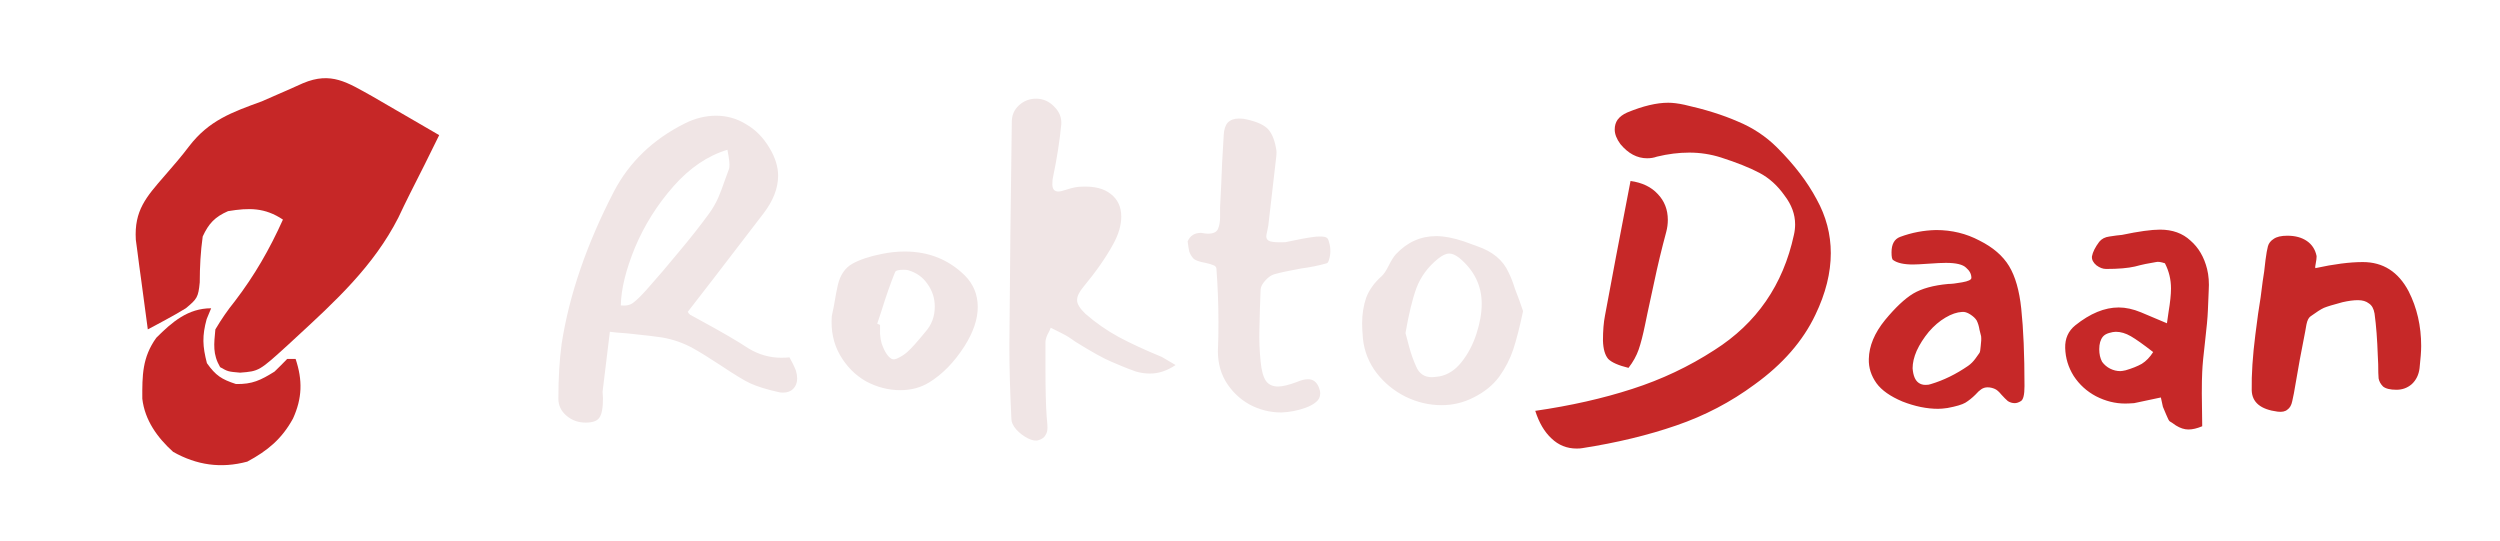 <svg width="592" height="128" viewBox="0 0 592 128" fill="none" xmlns="http://www.w3.org/2000/svg">
<path d="M188.48 87.784C188.672 88.424 188.768 89.032 188.768 89.608C188.768 90.632 188.448 91.464 187.808 92.104C187.232 92.68 186.432 92.968 185.408 92.968C185.024 92.968 184.704 92.936 184.448 92.872C181.568 92.232 179.296 91.528 177.632 90.76C176.352 90.184 173.984 88.744 170.528 86.44C167.904 84.712 165.728 83.368 164 82.408C161.76 81.192 159.36 80.36 156.8 79.912C155.648 79.72 152.928 79.4 148.64 78.952C146.72 78.824 145.312 78.696 144.416 78.568L142.688 92.776L142.784 94.312C142.784 96.616 142.496 98.152 141.92 98.92C141.408 99.688 140.32 100.072 138.656 100.072C136.928 100.072 135.424 99.528 134.144 98.44C132.864 97.352 132.224 96.008 132.224 94.408C132.224 89.544 132.48 85.224 132.992 81.448C134.784 69.864 138.912 57.832 145.376 45.352C149.024 38.376 154.624 33 162.176 29.224C164.608 28.008 167.072 27.4 169.568 27.4C172.128 27.4 174.496 28.072 176.672 29.416C178.912 30.696 180.768 32.584 182.24 35.08C183.584 37.32 184.256 39.496 184.256 41.608C184.256 44.552 183.104 47.528 180.8 50.536C178.048 54.12 174.144 59.208 169.088 65.8L162.848 73.864C162.912 73.864 162.976 73.96 163.04 74.152C163.168 74.28 163.296 74.408 163.424 74.536L165.536 75.688C170.848 78.568 174.752 80.84 177.248 82.504C179.68 83.976 182.272 84.712 185.024 84.712C185.856 84.712 186.496 84.68 186.944 84.616C187.136 84.936 187.392 85.416 187.712 86.056C188.032 86.696 188.288 87.272 188.48 87.784ZM152.96 68.776C155.584 65.832 158.208 62.76 160.832 59.56C163.52 56.36 165.888 53.352 167.936 50.536C168.768 49.384 169.472 48.168 170.048 46.888C170.624 45.544 171.136 44.2 171.584 42.856C172.096 41.512 172.448 40.552 172.64 39.976C172.704 39.784 172.736 39.464 172.736 39.016C172.736 38.504 172.672 37.864 172.544 37.096C172.416 36.328 172.32 35.784 172.256 35.464C167.584 36.872 163.328 39.752 159.488 44.104C155.648 48.456 152.608 53.288 150.368 58.6C148.192 63.912 147.072 68.488 147.008 72.328C148.288 72.456 149.28 72.232 149.984 71.656C150.752 71.08 151.744 70.12 152.96 68.776ZM220.012 90.568C218.028 91.784 215.756 92.392 213.196 92.392C210.38 92.392 207.66 91.688 205.036 90.28C202.476 88.808 200.428 86.728 198.892 84.04C197.356 81.352 196.716 78.28 196.972 74.824L197.452 72.52C197.836 70.216 198.156 68.52 198.412 67.432C198.988 65.064 200.14 63.4 201.868 62.44C203.596 61.48 205.9 60.712 208.78 60.136C210.636 59.752 212.46 59.56 214.252 59.56C219.884 59.56 224.62 61.448 228.46 65.224C230.508 67.272 231.532 69.768 231.532 72.712C231.532 75.592 230.476 78.696 228.364 82.024C225.932 85.8 223.148 88.648 220.012 90.568ZM211.948 64.456C210.924 66.952 209.836 70.056 208.684 73.768L207.724 76.648L208.396 76.936C208.396 77.384 208.396 78.088 208.396 79.048C208.46 79.944 208.588 80.712 208.78 81.352C209.484 83.336 210.284 84.552 211.18 85C211.564 85.192 212.108 85.096 212.812 84.712C213.58 84.328 214.252 83.88 214.828 83.368C215.724 82.6 217.164 81 219.148 78.568C220.62 76.904 221.356 74.92 221.356 72.616C221.356 70.632 220.78 68.84 219.628 67.24C218.54 65.64 217.004 64.552 215.02 63.976C214.828 63.912 214.476 63.88 213.964 63.88C212.748 63.88 212.076 64.072 211.948 64.456ZM275.115 84.52C275.371 84.648 276.459 85.288 278.379 86.44C276.395 87.784 274.379 88.456 272.331 88.456C271.179 88.456 270.059 88.296 268.971 87.976C267.883 87.592 266.795 87.176 265.707 86.728C264.619 86.28 263.787 85.928 263.211 85.672C261.355 84.904 258.475 83.304 254.571 80.872C253.547 80.104 252.523 79.464 251.499 78.952L248.811 77.608C248.683 77.992 248.427 78.536 248.043 79.24C247.723 79.944 247.563 80.552 247.563 81.064V86.92C247.563 92.104 247.659 96.008 247.851 98.632C247.979 99.912 248.043 100.776 248.043 101.224C248.043 101.992 247.883 102.6 247.563 103.048C247.307 103.56 246.795 103.944 246.027 104.2C245.323 104.456 244.459 104.328 243.435 103.816C242.411 103.304 241.483 102.6 240.651 101.704C239.883 100.808 239.499 99.976 239.499 99.208C239.179 92.808 239.019 87.048 239.019 81.928C239.147 64.2 239.339 46.504 239.595 28.84C239.595 27.304 240.139 26.024 241.227 25C242.379 23.912 243.755 23.368 245.355 23.368C247.019 23.368 248.459 24.008 249.675 25.288C250.891 26.504 251.435 27.912 251.307 29.512C250.923 33.416 250.283 37.512 249.387 41.8C249.259 42.248 249.195 42.856 249.195 43.624C249.195 44.776 249.675 45.352 250.635 45.352C251.019 45.352 251.691 45.192 252.651 44.872C253.995 44.424 255.179 44.2 256.203 44.2C259.147 44.072 261.419 44.648 263.019 45.928C264.683 47.208 265.515 49 265.515 51.304C265.515 53.352 264.875 55.528 263.595 57.832C261.931 60.904 259.563 64.296 256.491 68.008C255.531 69.16 255.051 70.184 255.051 71.08C255.051 71.976 255.723 73.064 257.067 74.344C259.499 76.456 262.123 78.28 264.939 79.816C267.819 81.352 271.211 82.92 275.115 84.52ZM282.577 61.192C282.129 60.68 281.809 60.136 281.617 59.56C281.489 58.984 281.361 58.184 281.233 57.16C281.809 55.816 282.865 55.144 284.401 55.144C285.169 55.272 285.713 55.336 286.033 55.336C287.313 55.336 288.113 54.952 288.433 54.184C288.753 53.416 288.913 52.52 288.913 51.496C288.913 50.472 288.913 49.672 288.913 49.096L289.201 43.336C289.265 42.056 289.329 40.488 289.393 38.632C289.521 36.712 289.649 34.504 289.777 32.008C289.841 30.664 290.161 29.672 290.737 29.032C291.377 28.392 292.241 28.072 293.329 28.072C294.097 28.072 294.705 28.136 295.153 28.264C297.777 28.84 299.537 29.672 300.433 30.76C301.329 31.848 301.937 33.48 302.257 35.656C302.321 36.104 302.257 37.032 302.065 38.44L300.337 53.416C300.273 53.8 300.177 54.28 300.049 54.856C299.921 55.368 299.857 55.752 299.857 56.008C299.857 56.584 300.177 56.968 300.817 57.16C301.457 57.352 302.641 57.416 304.369 57.352C307.313 56.712 309.553 56.296 311.089 56.104C311.409 56.04 311.921 56.008 312.625 56.008C313.393 56.008 313.905 56.104 314.161 56.296C314.417 56.424 314.609 56.808 314.737 57.448C314.929 58.024 315.025 58.696 315.025 59.464C315.025 60.168 314.929 60.808 314.737 61.384C314.609 61.96 314.417 62.28 314.161 62.344C312.433 62.856 310.385 63.272 308.017 63.592C305.201 64.104 303.121 64.552 301.777 64.936C301.073 65.128 300.369 65.608 299.665 66.376C298.961 67.144 298.577 67.848 298.513 68.488C298.385 71.624 298.289 74.824 298.225 78.088C298.161 80.584 298.257 83.08 298.513 85.576C298.705 87.688 299.121 89.224 299.761 90.184C300.401 91.08 301.361 91.528 302.641 91.528C303.665 91.528 305.137 91.176 307.057 90.472C308.081 90.024 308.977 89.8 309.745 89.8C310.961 89.8 311.825 90.472 312.337 91.816C312.529 92.264 312.625 92.712 312.625 93.16C312.625 93.992 312.305 94.664 311.665 95.176C311.089 95.688 310.289 96.136 309.265 96.52C307.345 97.224 305.393 97.608 303.409 97.672C300.721 97.672 298.193 97.032 295.825 95.752C293.457 94.408 291.569 92.552 290.161 90.184C288.817 87.816 288.241 85.096 288.433 82.024C288.497 80.808 288.529 78.888 288.529 76.264C288.529 72.104 288.369 67.88 288.049 63.592C287.985 63.208 287.761 62.952 287.377 62.824C286.993 62.632 286.353 62.44 285.457 62.248C283.985 61.992 283.025 61.64 282.577 61.192ZM357.206 64.456C357.782 65.608 358.294 66.92 358.742 68.392C359.254 69.8 359.606 70.728 359.798 71.176L360.662 73.672C359.894 77.32 359.126 80.328 358.358 82.696C357.59 85 356.47 87.176 354.998 89.224C353.526 91.208 351.51 92.84 348.95 94.12C346.582 95.336 344.054 95.944 341.366 95.944C338.422 95.944 335.574 95.272 332.822 93.928C330.134 92.584 327.862 90.728 326.006 88.36C324.15 85.928 323.062 83.208 322.742 80.2C322.614 78.664 322.55 77.48 322.55 76.648C322.55 74.408 322.87 72.36 323.51 70.504C324.214 68.648 325.43 66.952 327.158 65.416C327.67 64.968 328.246 64.104 328.886 62.824C329.462 61.672 330.006 60.808 330.518 60.232C333.206 57.352 336.406 55.912 340.118 55.912C341.974 55.912 344.15 56.328 346.646 57.16C346.966 57.288 348.022 57.672 349.814 58.312C351.67 58.952 353.206 59.784 354.422 60.808C355.638 61.832 356.566 63.048 357.206 64.456ZM340.502 61.288C338.134 63.208 336.438 65.512 335.414 68.2C334.454 70.824 333.59 74.376 332.822 78.856C332.95 79.368 333.238 80.456 333.686 82.12C334.134 83.784 334.678 85.32 335.318 86.728C336.022 88.456 337.27 89.32 339.062 89.32C339.382 89.32 339.99 89.256 340.886 89.128C342.87 88.744 344.598 87.624 346.07 85.768C347.606 83.848 348.79 81.608 349.622 79.048C350.454 76.488 350.87 74.12 350.87 71.944C350.87 67.656 349.11 64.04 345.59 61.096C344.694 60.392 343.894 60.04 343.19 60.04C342.422 60.04 341.526 60.456 340.502 61.288Z" fill="#F0E5E5"/>
<path d="M420.861 34.984C424.893 39.016 427.997 43.08 430.173 47.176C432.413 51.208 433.533 55.464 433.533 59.944C433.533 64.616 432.317 69.48 429.885 74.536C426.941 80.744 422.141 86.248 415.485 91.048C409.853 95.208 403.677 98.44 396.957 100.744C390.301 103.048 382.877 104.84 374.685 106.12C374.365 106.184 373.917 106.216 373.341 106.216C371.037 106.216 369.053 105.416 367.389 103.816C365.725 102.28 364.445 100.104 363.549 97.288C371.933 96.072 379.581 94.344 386.493 92.104C393.469 89.864 399.965 86.792 405.981 82.888C415.965 76.552 422.237 67.464 424.797 55.624C424.989 54.792 425.085 53.96 425.085 53.128C425.085 50.76 424.253 48.488 422.589 46.312C420.925 43.944 418.941 42.152 416.637 40.936C414.333 39.72 411.293 38.504 407.517 37.288C405.085 36.52 402.589 36.136 400.029 36.136C397.533 36.136 394.973 36.456 392.349 37.096C391.645 37.352 390.877 37.48 390.045 37.48C387.677 37.48 385.565 36.36 383.709 34.12C382.813 32.904 382.365 31.752 382.365 30.664C382.365 29.768 382.589 29 383.037 28.36C383.549 27.656 384.317 27.08 385.341 26.632C389.053 25.096 392.285 24.328 395.037 24.328C396.125 24.328 397.405 24.488 398.877 24.808C403.741 25.896 407.933 27.208 411.453 28.744C415.037 30.216 418.173 32.296 420.861 34.984ZM385.629 87.112C383.261 86.536 381.661 85.832 380.829 85C380.061 84.104 379.645 82.664 379.581 80.68C379.581 78.312 379.741 76.328 380.061 74.728C381.469 67.048 383.485 56.424 386.109 42.856C388.861 43.24 391.005 44.264 392.541 45.928C394.141 47.592 394.941 49.64 394.941 52.072C394.941 53.032 394.813 53.992 394.557 54.952C393.469 58.984 392.509 62.984 391.677 66.952L390.141 74.056L389.565 76.84C389.053 79.336 388.541 81.32 388.029 82.792C387.517 84.264 386.717 85.704 385.629 87.112ZM472.393 92.104C471.817 91.848 471.241 91.72 470.665 91.72C470.089 91.72 469.577 91.88 469.129 92.2C468.745 92.456 468.297 92.872 467.785 93.448C467.017 94.216 466.217 94.856 465.385 95.368C464.617 95.816 463.209 96.232 461.161 96.616C460.265 96.744 459.529 96.808 458.953 96.808C456.265 96.808 453.449 96.232 450.505 95.08C447.625 93.864 445.577 92.424 444.361 90.76C443.081 88.968 442.473 87.048 442.537 85C442.601 81.928 443.881 78.856 446.377 75.784C448.809 72.84 451.017 70.76 453.001 69.544C455.049 68.328 457.833 67.56 461.353 67.24C462.121 67.24 463.209 67.112 464.617 66.856C466.089 66.6 466.825 66.248 466.825 65.8C466.825 64.904 466.409 64.104 465.577 63.4C464.809 62.632 463.209 62.248 460.777 62.248C459.881 62.248 458.537 62.312 456.745 62.44C454.953 62.568 453.705 62.632 453.001 62.632C450.825 62.632 449.257 62.28 448.297 61.576C448.041 61.448 447.913 60.84 447.913 59.752C447.913 57.832 448.585 56.616 449.929 56.104C452.681 55.08 455.529 54.536 458.473 54.472C462.185 54.472 465.609 55.304 468.745 56.968C471.945 58.568 474.281 60.584 475.753 63.016C477.225 65.448 478.185 68.808 478.633 73.096C479.145 77.896 479.401 84.008 479.401 91.432C479.401 93.48 479.113 94.664 478.537 94.984C478.025 95.304 477.545 95.464 477.097 95.464C476.521 95.464 475.977 95.304 475.465 94.984C475.017 94.6 474.505 94.088 473.929 93.448C473.353 92.744 472.841 92.296 472.393 92.104ZM457.225 90.952C460.233 90.056 463.177 88.616 466.057 86.632C466.697 86.184 467.273 85.608 467.785 84.904C468.297 84.2 468.617 83.752 468.745 83.56C468.873 83.368 468.969 82.824 469.033 81.928C469.161 80.968 469.193 80.2 469.129 79.624C469.065 79.432 468.937 78.92 468.745 78.088C468.617 77.256 468.393 76.52 468.073 75.88C467.753 75.368 467.241 74.888 466.536 74.44C465.833 73.992 465.193 73.8 464.617 73.864C463.401 73.928 462.089 74.376 460.681 75.208C459.273 76.04 457.961 77.16 456.745 78.568C455.529 80.04 454.569 81.544 453.865 83.08C453.225 84.552 452.905 85.928 452.905 87.208C453.033 88.936 453.513 90.088 454.345 90.664C454.793 90.984 455.337 91.144 455.977 91.144C456.489 91.144 456.905 91.08 457.225 90.952ZM511.501 54.376C514.445 54.376 516.845 55.24 518.701 56.968C520.621 58.632 521.933 60.872 522.637 63.688C523.021 65.224 523.149 66.952 523.021 68.872C522.957 69.96 522.893 71.496 522.829 73.48C522.765 75.144 522.541 77.608 522.157 80.872C521.773 84.072 521.549 86.472 521.485 88.072C521.421 89.224 521.389 90.92 521.389 93.16L521.485 100.936C520.269 101.448 519.181 101.704 518.221 101.704C517.261 101.704 516.269 101.384 515.245 100.744C514.541 100.232 514.061 99.912 513.805 99.784C513.613 99.656 513.325 99.112 512.941 98.152L512.173 96.328L511.693 94.12C508.109 94.888 505.997 95.336 505.357 95.464C504.461 95.528 503.757 95.56 503.245 95.56C500.877 95.56 498.573 94.984 496.333 93.832C494.157 92.68 492.397 91.08 491.053 89.032C489.773 86.984 489.101 84.776 489.037 82.408C488.973 80.168 489.773 78.376 491.437 77.032C494.957 74.216 498.381 72.808 501.709 72.808C503.373 72.808 505.133 73.192 506.989 73.96C507.949 74.344 509.997 75.208 513.133 76.552L513.517 73.864C513.901 71.56 514.093 69.704 514.093 68.296C514.093 66.184 513.613 64.2 512.653 62.344C511.693 62.024 510.989 61.928 510.541 62.056C508.877 62.312 507.213 62.664 505.549 63.112C503.885 63.496 501.613 63.688 498.733 63.688C497.965 63.688 497.197 63.4 496.429 62.824C495.661 62.184 495.309 61.48 495.373 60.712C495.565 59.688 496.141 58.536 497.101 57.256C497.677 56.552 498.477 56.136 499.501 56.008C500.717 55.816 501.709 55.688 502.477 55.624C506.445 54.792 509.453 54.376 511.501 54.376ZM503.341 87.688C504.877 87.24 506.157 86.728 507.181 86.152C508.205 85.512 509.101 84.584 509.869 83.368C507.565 81.576 505.805 80.328 504.589 79.624C503.373 78.92 502.189 78.568 501.037 78.568C500.589 78.568 500.045 78.664 499.405 78.856C498.765 79.048 498.285 79.336 497.965 79.72C497.389 80.424 497.101 81.416 497.101 82.696C497.101 83.848 497.325 84.84 497.773 85.672C498.285 86.376 498.925 86.92 499.693 87.304C500.461 87.688 501.261 87.88 502.093 87.88C502.349 87.88 502.765 87.816 503.341 87.688ZM548.566 60.808C548.566 61.192 548.502 61.704 548.374 62.344C548.246 62.92 548.214 63.304 548.278 63.496C552.694 62.536 556.438 62.056 559.51 62.056C564.31 62.056 567.926 64.36 570.358 68.968C572.342 72.872 573.334 77.192 573.334 81.928C573.334 83.144 573.206 84.904 572.95 87.208C572.758 88.744 572.15 89.992 571.126 90.952C570.102 91.848 568.886 92.296 567.478 92.296C566.006 92.296 564.95 92.04 564.31 91.528C563.734 90.952 563.382 90.312 563.254 89.608C563.19 88.904 563.158 87.784 563.158 86.248L563.062 84.232C562.934 80.392 562.678 77.064 562.294 74.248C562.102 73.096 561.654 72.296 560.95 71.848C560.31 71.336 559.446 71.08 558.358 71.08C557.334 71.08 556.118 71.24 554.71 71.56C552.534 72.136 551.062 72.584 550.294 72.904C549.59 73.224 548.534 73.896 547.126 74.92C546.678 75.24 546.358 75.88 546.166 76.84C545.974 77.8 545.878 78.344 545.878 78.472C545.046 82.568 544.15 87.464 543.19 93.16C543.126 93.416 542.998 94.024 542.806 94.984C542.614 95.944 542.23 96.616 541.654 97C541.142 97.448 540.374 97.608 539.35 97.48C535.318 96.968 533.27 95.272 533.206 92.392C533.142 88.68 533.43 84.296 534.07 79.24C534.518 75.592 534.934 72.648 535.318 70.408C535.446 69.384 535.606 68.136 535.798 66.664C536.054 65.192 536.278 63.496 536.47 61.576C536.662 60.104 536.854 59.016 537.046 58.312C537.238 57.608 537.686 57.032 538.39 56.584C539.094 56.072 540.182 55.816 541.654 55.816C543.51 55.816 545.046 56.232 546.262 57.064C547.478 57.896 548.246 59.08 548.566 60.616V60.808Z" fill="#C62828"/>
<path d="M88.18 22.82C90.081 23.916 91.98 25.018 93.875 26.125C95.337 26.97 95.337 26.97 96.828 27.832C99.222 29.216 101.612 30.606 104 32C101.736 36.637 99.431 41.249 97.085 45.846C96.135 47.732 95.224 49.638 94.32 51.547C88.469 63.033 79.39 71.353 70 80C69.438 80.52 68.877 81.04 68.298 81.576C61.361 87.894 61.361 87.894 56.852 88.246C54 88 54 88 52.125 86.938C50.337 83.858 50.668 81.509 51 78C52.464 75.537 53.849 73.515 55.625 71.312C60.309 65.176 63.819 59.06 67 52C62.717 49.145 59.019 49.174 54 50C50.899 51.352 49.414 52.932 48 56C47.49 59.652 47.313 63.169 47.301 66.856C46.958 70.435 46.65 70.802 44 73C42.465 73.941 40.9 74.836 39.312 75.688C38.504 76.124 37.696 76.561 36.863 77.012C35.941 77.501 35.941 77.501 35 78C34.466 74.106 33.95 70.21 33.438 66.312C33.286 65.21 33.135 64.107 32.978 62.971C32.84 61.904 32.701 60.837 32.559 59.738C32.428 58.759 32.297 57.78 32.162 56.771C31.757 49.846 34.59 46.677 39.006 41.599C40.998 39.309 42.969 37.042 44.797 34.617C49.485 28.514 54.909 26.584 62 24C63.303 23.439 64.603 22.87 65.898 22.293C66.559 22.006 67.22 21.718 67.9 21.422C69.188 20.861 70.471 20.289 71.748 19.703C78.442 16.882 82.258 19.539 88.18 22.82Z" fill="#C62727"/>
<path d="M50 73C49.649 73.846 49.299 74.691 48.938 75.562C47.846 79.564 47.962 81.997 49 86C51.083 88.932 52.458 89.823 55.875 90.938C59.752 91.015 61.73 90.034 65 88C66.018 87.018 67.025 86.024 68 85C68.66 85 69.32 85 70 85C71.685 90.054 71.58 94.285 69.375 99.125C66.737 103.935 63.41 106.703 58.562 109.312C52.331 110.984 46.57 110.148 41 107C37.242 103.612 34.29 99.49 33.699 94.414C33.676 88.886 33.676 84.653 37 80C40.768 76.222 44.531 73 50 73Z" fill="#C62727"/>
</svg>
